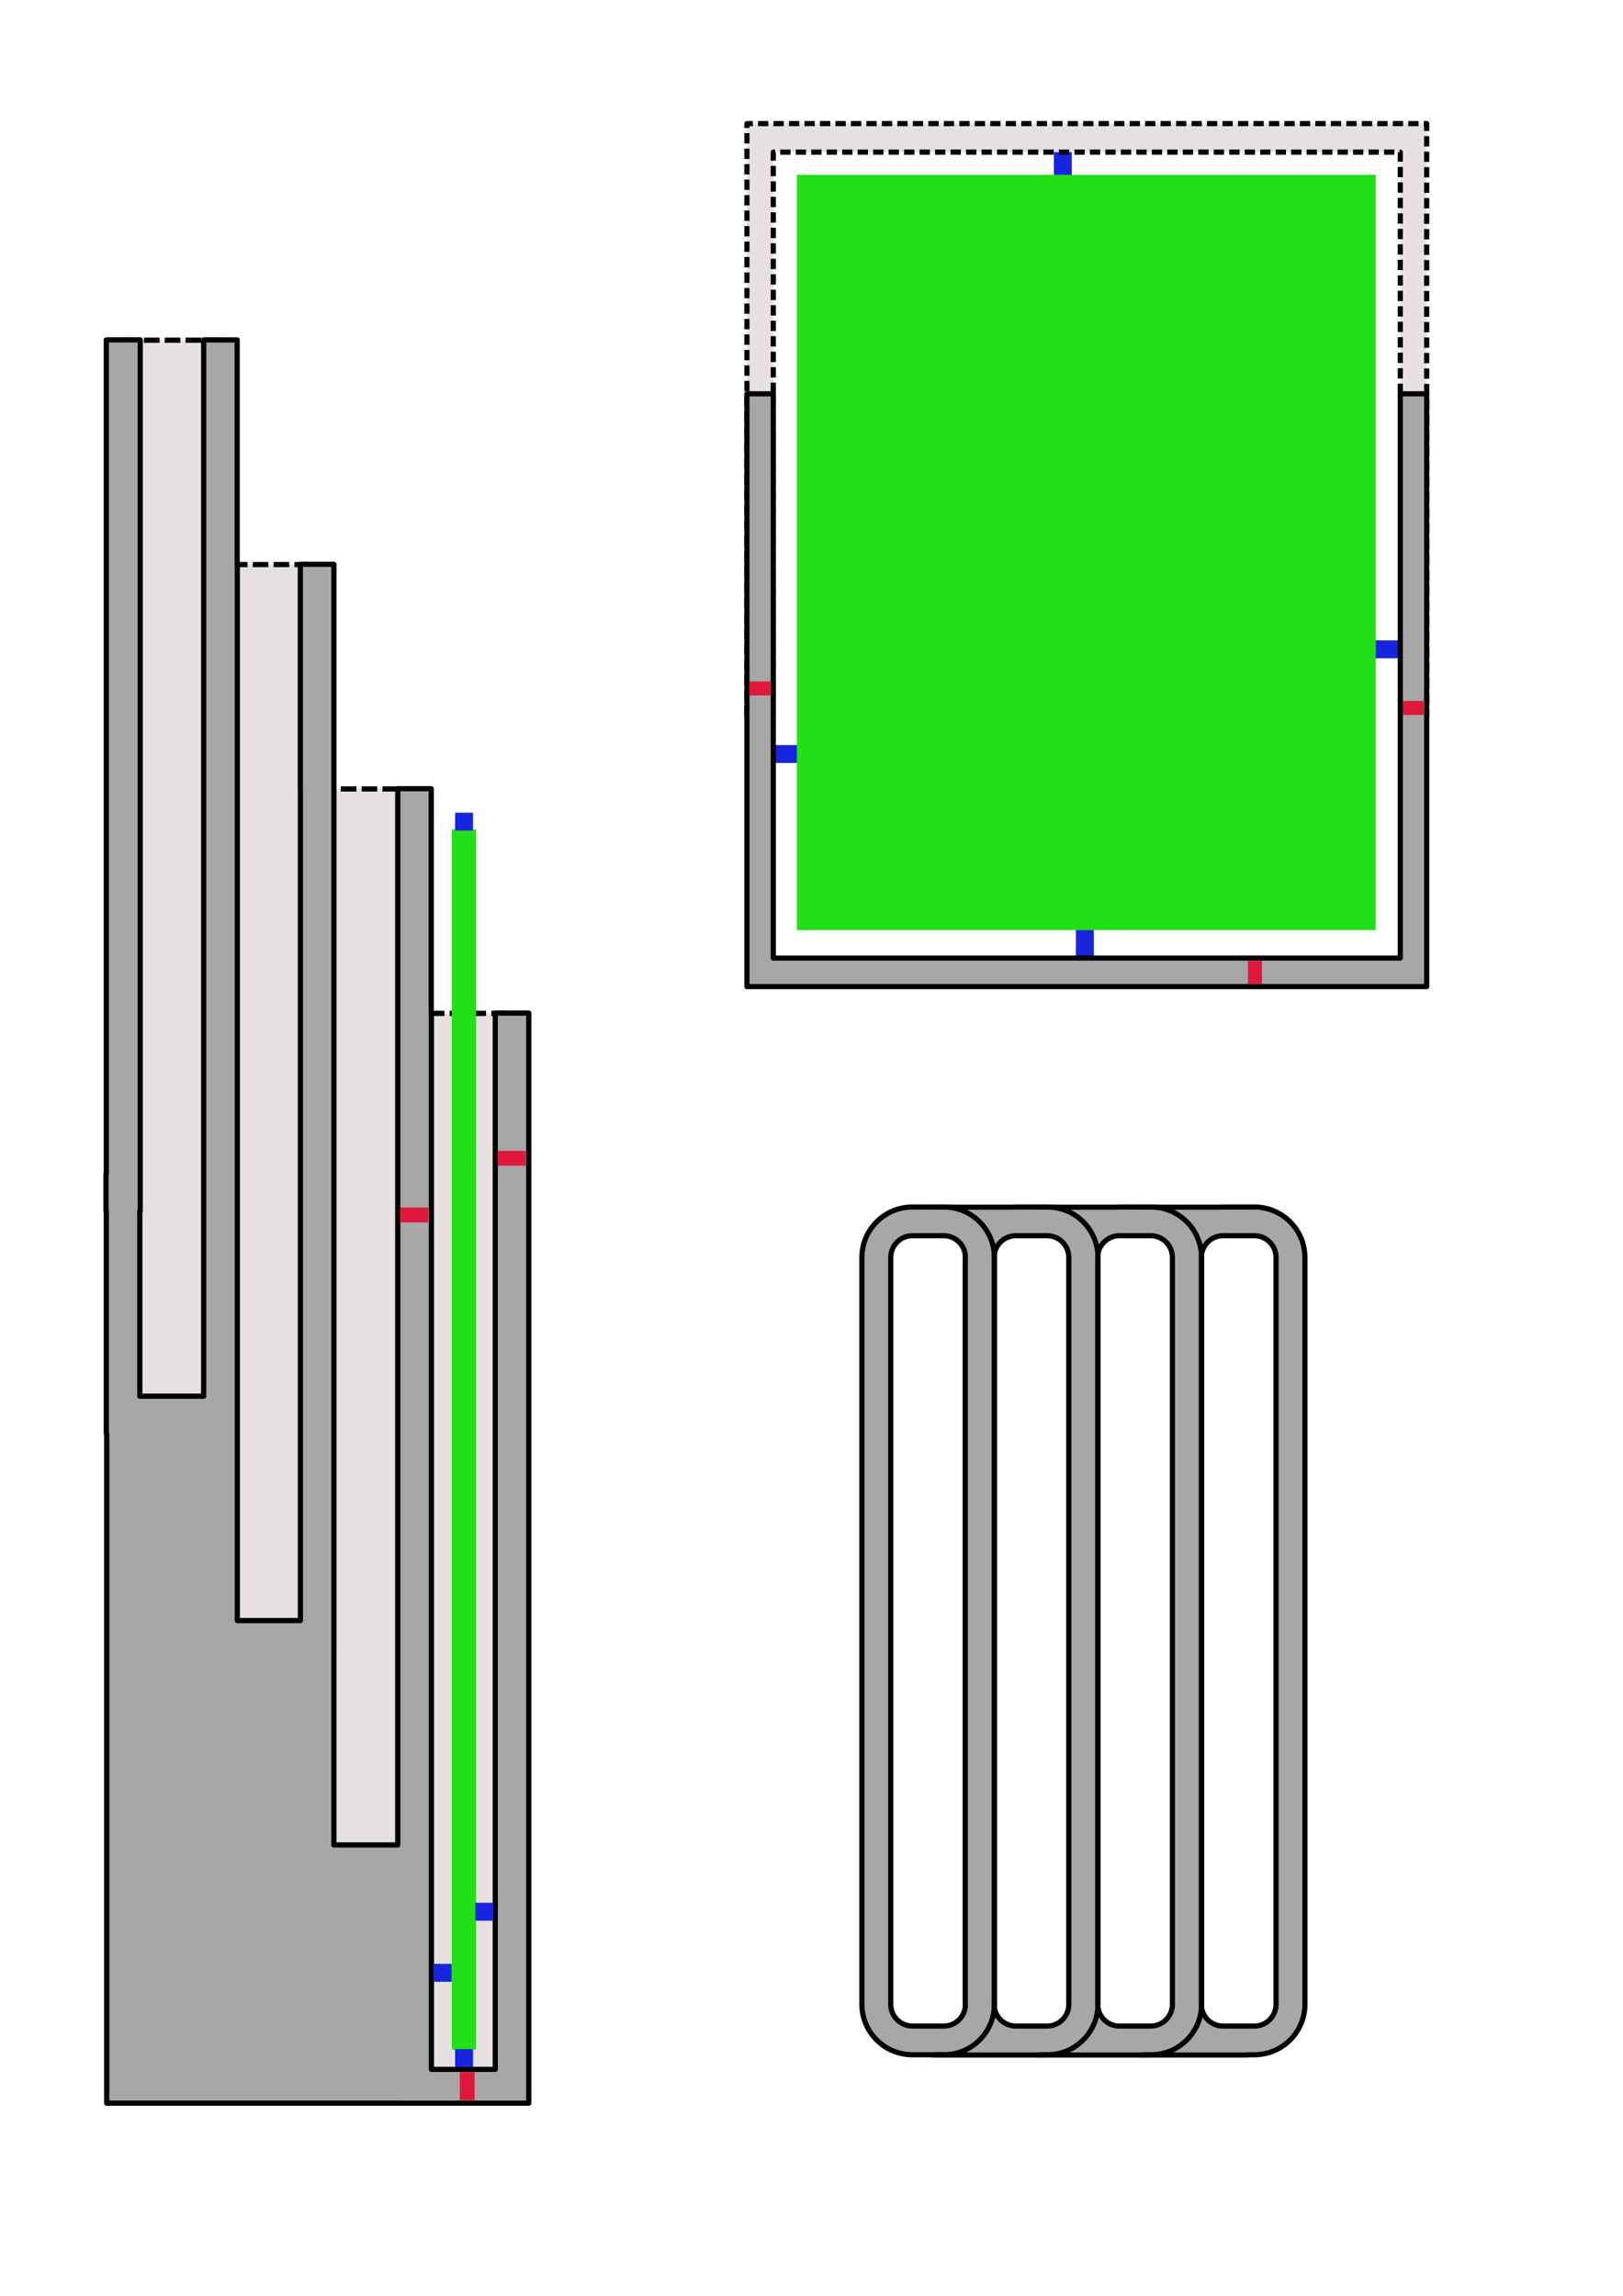 <?xml version="1.0" encoding="UTF-8" standalone="no"?>
<!-- Created with Inkscape (http://www.inkscape.org/) -->

<svg
   xmlns:dc="http://purl.org/dc/elements/1.1/"
   xmlns:cc="http://creativecommons.org/ns#"
   xmlns:rdf="http://www.w3.org/1999/02/22-rdf-syntax-ns#"
   xmlns:svg="http://www.w3.org/2000/svg"
   xmlns="http://www.w3.org/2000/svg"
   xmlns:sodipodi="http://sodipodi.sourceforge.net/DTD/sodipodi-0.dtd"
   xmlns:inkscape="http://www.inkscape.org/namespaces/inkscape"
   width="210mm"
   height="297mm"
   viewBox="0 0 744.094 1052.362"
   id="svg2"
   version="1.1"
   inkscape:version="0.91 r13725"
   sodipodi:docname="drawing.svg">
  <defs
     id="defs4" />
  <sodipodi:namedview
     id="base"
     pagecolor="#ffffff"
     bordercolor="#666666"
     borderopacity="1.0"
     inkscape:pageopacity="0.0"
     inkscape:pageshadow="2"
     inkscape:zoom="0.49497475"
     inkscape:cx="-238.79124"
     inkscape:cy="374.19845"
     inkscape:document-units="px"
     inkscape:current-layer="g10537"
     showgrid="false"
     inkscape:window-width="1616"
     inkscape:window-height="1026"
     inkscape:window-x="64"
     inkscape:window-y="0"
     inkscape:window-maximized="1" />
  <g
     inkscape:label="Vrstva 1"
     inkscape:groupmode="layer"
     id="layer1">
    <g
       id="g10537"
       inkscape:export-xdpi="90"
       inkscape:export-ydpi="90">
      <g
         id="g10526"
         inkscape:export-xdpi="90"
         inkscape:export-ydpi="90">
        <path
           style="fill:#e6e0e0;fill-opacity:1;fill-rule:evenodd;stroke:#000000;stroke-width:2.387;stroke-linecap:butt;stroke-linejoin:miter;stroke-miterlimit:4;stroke-dasharray:7.161, 2.387;stroke-dashoffset:0;stroke-opacity:1"
           d="m 56.429,155.934 47.143,0 0,102.857 40.714,0 0,102.857 45.714,0 0,102.857 46.429,0 0,494.286 -185,0 z"
           id="path11335"
           inkscape:connector-curvature="0"
           sodipodi:nodetypes="ccccccccccc" />
        <path
           style="opacity:1;fill:#a7a7a7;fill-opacity:1;stroke:#000000;stroke-width:2.387;stroke-linejoin:round;stroke-miterlimit:4;stroke-dasharray:none;stroke-dashoffset:0;stroke-opacity:1"
           d="m 48.925,155.79 0,0.025 -0.191,0 0,382.139 -0.129,0 0,17.264 0.129,0 0,102.025 0.191,0 0,306.813 133.502,0 0,0.011 60,0 0,-499.68 -15.361,0 0,484.164 -29.279,0 0,-484.164 -0.065,0 0,-102.857 -15.361,0 0,484.164 -29.279,0 0,-85.594 0.007,0 0,-501.428 -15.391,0 0,102.857 0.025,0 0,381.307 -28.926,0 0,-484.164 -0.062,0 0,-102.857 -15.361,0 0,484.164 -29.279,0 0,-84.762 0.193,0 0,-399.428 -15.361,0 z"
           id="rect11291"
           inkscape:connector-curvature="0"
           sodipodi:nodetypes="cccccccccccccccccccccccccccccccccccccccccc" />
        <rect
           style="opacity:1;fill:#df183c;fill-opacity:1;stroke:none;stroke-width:2.387;stroke-linejoin:round;stroke-miterlimit:4;stroke-dasharray:7.161, 2.387;stroke-dashoffset:0;stroke-opacity:1"
           id="rect11356"
           width="12.857"
           height="6.786"
           x="228.214"
           y="527.541" />
        <rect
           y="553.541"
           x="183.5"
           height="6.786"
           width="12.857"
           id="rect11358"
           style="opacity:1;fill:#df183c;fill-opacity:1;stroke:none;stroke-width:2.387;stroke-linejoin:round;stroke-miterlimit:4;stroke-dasharray:7.161, 2.387;stroke-dashoffset:0;stroke-opacity:1" />
        <rect
           y="-217.574"
           x="949.844"
           height="6.786"
           width="12.857"
           id="rect11360"
           style="opacity:1;fill:#df183c;fill-opacity:1;stroke:none;stroke-width:2.387;stroke-linejoin:round;stroke-miterlimit:4;stroke-dasharray:7.161, 2.387;stroke-dashoffset:0;stroke-opacity:1"
           transform="matrix(0,1,-1,0,0,0)" />
        <rect
           style="opacity:1;fill:#23df18;fill-opacity:1;stroke:none;stroke-width:2.387;stroke-linejoin:round;stroke-miterlimit:4;stroke-dasharray:7.161, 2.387;stroke-dashoffset:0;stroke-opacity:1"
           id="rect11362"
           width="11.112"
           height="559.312"
           x="207.143"
           y="380.214" />
        <rect
           transform="matrix(0,1,-1,0,0,0)"
           style="opacity:1;fill:#1825df;fill-opacity:1;stroke:none;stroke-width:2.387;stroke-linejoin:round;stroke-miterlimit:4;stroke-dasharray:7.161, 2.387;stroke-dashoffset:0;stroke-opacity:1"
           id="rect11364"
           width="8.214"
           height="8.214"
           x="872.201"
           y="-226.145" />
        <rect
           y="-207.074"
           x="900.201"
           height="8.214"
           width="8.214"
           id="rect11366"
           style="opacity:1;fill:#1825df;fill-opacity:1;stroke:none;stroke-width:2.387;stroke-linejoin:round;stroke-miterlimit:4;stroke-dasharray:7.161, 2.387;stroke-dashoffset:0;stroke-opacity:1"
           transform="matrix(0,1,-1,0,0,0)" />
        <rect
           y="-947.487"
           x="-216.86"
           height="8.214"
           width="8.214"
           id="rect11368"
           style="opacity:1;fill:#1825df;fill-opacity:1;stroke:none;stroke-width:2.387;stroke-linejoin:round;stroke-miterlimit:4;stroke-dasharray:7.161, 2.387;stroke-dashoffset:0;stroke-opacity:1"
           transform="scale(-1,-1)" />
        <rect
           transform="scale(-1,-1)"
           style="opacity:1;fill:#1825df;fill-opacity:1;stroke:none;stroke-width:2.387;stroke-linejoin:round;stroke-miterlimit:4;stroke-dasharray:7.161, 2.387;stroke-dashoffset:0;stroke-opacity:1"
           id="rect11370"
           width="8.214"
           height="8.214"
           x="-216.86"
           y="-380.737" />
      </g>
    </g>
    <g
       id="g11345"
       inkscape:export-xdpi="90"
       inkscape:export-ydpi="90">
      <rect
         transform="scale(-1,-1)"
         style="opacity:1;fill:#1825df;fill-opacity:1;stroke:none;stroke-width:2.387;stroke-linejoin:round;stroke-miterlimit:4;stroke-dasharray:7.161, 2.387;stroke-dashoffset:0;stroke-opacity:1"
         id="rect11510"
         width="8.214"
         height="14.643"
         x="-501.474"
         y="-439.306" />
      <rect
         transform="matrix(0,-1,1,0,0,0)"
         style="opacity:1;fill:#1825df;fill-opacity:1;stroke:none;stroke-width:2.387;stroke-linejoin:round;stroke-miterlimit:4;stroke-dasharray:7.161, 2.387;stroke-dashoffset:0;stroke-opacity:1"
         id="rect11526"
         width="8.214"
         height="14.643"
         x="-301.744"
         y="627.954" />
      <rect
         y="352.16"
         x="-349.724"
         height="14.643"
         width="8.214"
         id="rect11524"
         style="opacity:1;fill:#1825df;fill-opacity:1;stroke:none;stroke-width:2.387;stroke-linejoin:round;stroke-miterlimit:4;stroke-dasharray:7.161, 2.387;stroke-dashoffset:0;stroke-opacity:1"
         transform="matrix(0,-1,1,0,0,0)" />
      <rect
         y="-82.217"
         x="-491.373"
         height="14.643"
         width="8.214"
         id="rect11530"
         style="opacity:1;fill:#1825df;fill-opacity:1;stroke:none;stroke-width:2.387;stroke-linejoin:round;stroke-miterlimit:4;stroke-dasharray:7.161, 2.387;stroke-dashoffset:0;stroke-opacity:1"
         transform="scale(-1,-1)" />
      <path
         sodipodi:nodetypes="ccccccccc"
         inkscape:connector-curvature="0"
         style="opacity:1;fill:#e6e0e0;fill-opacity:1;stroke:#000000;stroke-width:2.366;stroke-linejoin:round;stroke-miterlimit:4;stroke-dasharray:4.732, 2.366;stroke-dashoffset:0;stroke-opacity:1"
         d="m 342.432,328.389 0,-271.73 311.656,0 0,271.73 -12.098,0 0,-258.643 -287.461,0 0,258.643 z"
         id="path11528" />
      <path
         sodipodi:nodetypes="ccccccccc"
         inkscape:connector-curvature="0"
         id="rect11460"
         d="m 342.432,180.516 0,271.73 311.656,0 0,-271.73 -12.098,0 0,258.643 -287.461,0 0,-258.643 z"
         style="opacity:1;fill:#a7a7a7;fill-opacity:1;stroke:#000000;stroke-width:2.366;stroke-linejoin:round;stroke-miterlimit:4;stroke-dasharray:none;stroke-dashoffset:0;stroke-opacity:1" />
      <rect
         ry="0"
         transform="matrix(0,-1,-1,0,0,0)"
         y="-630.755"
         x="-426.342"
         height="265.427"
         width="346.192"
         id="rect11376-3"
         style="opacity:1;fill:#23df18;fill-opacity:1;stroke:none;stroke-width:1.297;stroke-linejoin:round;stroke-miterlimit:4;stroke-dasharray:none;stroke-dashoffset:0;stroke-opacity:1" />
      <rect
         y="312.362"
         x="343.571"
         height="6.429"
         width="9.643"
         id="rect11339"
         style="opacity:1;fill:#df183c;fill-opacity:1;stroke:none;stroke-width:2.366;stroke-linejoin:round;stroke-miterlimit:4;stroke-dasharray:4.732, 2.366;stroke-dashoffset:0;stroke-opacity:1" />
      <rect
         style="opacity:1;fill:#df183c;fill-opacity:1;stroke:none;stroke-width:2.366;stroke-linejoin:round;stroke-miterlimit:4;stroke-dasharray:4.732, 2.366;stroke-dashoffset:0;stroke-opacity:1"
         id="rect11341"
         width="9.643"
         height="6.429"
         x="643.214"
         y="321.291" />
      <rect
         transform="matrix(0,1,-1,0,0,0)"
         y="-578.571"
         x="440.398"
         height="6.429"
         width="10.536"
         id="rect11343"
         style="opacity:1;fill:#df183c;fill-opacity:1;stroke:none;stroke-width:2.366;stroke-linejoin:round;stroke-miterlimit:4;stroke-dasharray:4.732, 2.366;stroke-dashoffset:0;stroke-opacity:1" />
    </g>
    <g
       id="g10543"
       inkscape:export-xdpi="90"
       inkscape:export-ydpi="90">
      <path
         id="rect11372"
         d="m 418.357,553.277 c -12.862,0 -23.217,10.354 -23.217,23.217 l 0,342.158 c 0,12.862 10.354,23.217 23.217,23.217 l 12.748,0 0,0.111 140.871,0 0,-0.111 3.076,0 c 12.862,0 23.217,-10.354 23.217,-23.217 l 0,-342.158 c 0,-12.862 -10.354,-23.217 -23.217,-23.217 l -14.301,0 c -0.607,0 -1.206,0.031 -1.801,0.076 l -29.611,0 c -0.595,-0.045 -1.194,-0.076 -1.801,-0.076 l -14.301,0 c -0.607,0 -1.206,0.031 -1.801,0.076 l -29.594,0 c -0.595,-0.045 -1.194,-0.076 -1.801,-0.076 l -14.301,0 c -0.608,0 -1.209,0.031 -1.805,0.076 l -29.475,0 c -0.596,-0.045 -1.196,-0.076 -1.805,-0.076 l -14.301,0 z m 0.008,13.152 14.285,0 c 5.139,0 9.341,3.848 9.908,8.83 -0.021,0.408 -0.033,0.82 -0.033,1.234 l 0,342.158 c 0,0.414 0.012,0.826 0.033,1.234 -0.567,4.983 -4.769,8.83 -9.908,8.83 l -14.285,0 c -5.528,0 -9.979,-4.45 -9.979,-9.979 l 0,-342.33 c 0,-5.528 4.45,-9.979 9.979,-9.979 z m 47.385,0 14.285,0 c 5.528,0 9.979,4.45 9.979,9.979 l 0,342.33 c 0,5.528 -4.45,9.979 -9.979,9.979 l -14.285,0 c -5.139,0 -9.339,-3.848 -9.906,-8.83 0.021,-0.408 0.031,-0.82 0.031,-1.234 l 0,-342.158 c 0,-0.414 -0.01,-0.826 -0.031,-1.234 0.567,-4.983 4.767,-8.83 9.906,-8.83 z m 47.496,0 14.285,0 c 5.528,0 9.979,4.45 9.979,9.979 l 0,342.33 c 0,5.528 -4.45,9.979 -9.979,9.979 l -14.285,0 c -5.528,0 -9.979,-4.45 -9.979,-9.979 l 0,-342.33 c 0,-5.528 4.45,-9.979 9.979,-9.979 z m 47.516,0 14.285,0 c 5.528,0 9.979,4.45 9.979,9.979 l 0,342.33 c 0,5.528 -4.45,9.979 -9.979,9.979 l -14.285,0 c -5.528,0 -9.979,-4.45 -9.979,-9.979 l 0,-342.33 c 0,-5.528 4.45,-9.979 9.979,-9.979 z"
         style="opacity:1;fill:#a7a7a7;fill-opacity:1;stroke:#000000;stroke-width:2.366;stroke-linejoin:round;stroke-miterlimit:4;stroke-dasharray:none;stroke-dashoffset:0;stroke-opacity:1"
         inkscape:connector-curvature="0" />
      <path
         style="color:#000000;font-style:normal;font-variant:normal;font-weight:normal;font-stretch:normal;font-size:medium;line-height:normal;font-family:sans-serif;text-indent:0;text-align:start;text-decoration:none;text-decoration-line:none;text-decoration-style:solid;text-decoration-color:#000000;letter-spacing:normal;word-spacing:normal;text-transform:none;direction:ltr;block-progression:tb;writing-mode:lr-tb;baseline-shift:baseline;text-anchor:start;white-space:normal;clip-rule:nonzero;display:inline;overflow:visible;visibility:visible;opacity:1;isolation:auto;mix-blend-mode:normal;color-interpolation:sRGB;color-interpolation-filters:linearRGB;solid-color:#000000;solid-opacity:1;fill:#000000;fill-opacity:1;fill-rule:nonzero;stroke:none;stroke-width:2.366;stroke-linecap:butt;stroke-linejoin:round;stroke-miterlimit:4;stroke-dasharray:none;stroke-dashoffset:0;stroke-opacity:1;color-rendering:auto;image-rendering:auto;shape-rendering:auto;text-rendering:auto;enable-background:accumulate"
         d="m 522.351,552.094 0,2.365 5.326,0 c 12.228,0 22.033,9.806 22.033,22.033 l 0,342.158 c 0,12.228 -9.806,22.035 -22.033,22.035 l -3.076,0 c -0.172,4.3e-4 -0.342,0.038 -0.498,0.111 l -1.752,0 0,2.365 2.25,0 c 0.172,-4.3e-4 0.342,-0.038 0.498,-0.111 l 2.578,0 c 13.497,0 24.4,-10.903 24.4,-24.4 l 0,-342.158 c 0,-13.497 -10.903,-24.398 -24.4,-24.398 l -5.326,0 z"
         id="path10537"
         inkscape:connector-curvature="0" />
      <path
         inkscape:connector-curvature="0"
         id="path10539"
         d="m 474.856,552.094 0,2.365 5.326,0 c 12.228,0 22.033,9.806 22.033,22.033 l 0,342.158 c 0,12.228 -9.806,22.035 -22.033,22.035 l -3.076,0 c -0.172,4.3e-4 -0.342,0.038 -0.498,0.111 l -1.752,0 0,2.365 2.25,0 c 0.172,-4.3e-4 0.342,-0.038 0.498,-0.111 l 2.578,0 c 13.497,0 24.4,-10.903 24.4,-24.4 l 0,-342.158 c 0,-13.497 -10.903,-24.398 -24.4,-24.398 l -5.326,0 z"
         style="color:#000000;font-style:normal;font-variant:normal;font-weight:normal;font-stretch:normal;font-size:medium;line-height:normal;font-family:sans-serif;text-indent:0;text-align:start;text-decoration:none;text-decoration-line:none;text-decoration-style:solid;text-decoration-color:#000000;letter-spacing:normal;word-spacing:normal;text-transform:none;direction:ltr;block-progression:tb;writing-mode:lr-tb;baseline-shift:baseline;text-anchor:start;white-space:normal;clip-rule:nonzero;display:inline;overflow:visible;visibility:visible;opacity:1;isolation:auto;mix-blend-mode:normal;color-interpolation:sRGB;color-interpolation-filters:linearRGB;solid-color:#000000;solid-opacity:1;fill:#000000;fill-opacity:1;fill-rule:nonzero;stroke:none;stroke-width:2.366;stroke-linecap:butt;stroke-linejoin:round;stroke-miterlimit:4;stroke-dasharray:none;stroke-dashoffset:0;stroke-opacity:1;color-rendering:auto;image-rendering:auto;shape-rendering:auto;text-rendering:auto;enable-background:accumulate" />
      <path
         style="color:#000000;font-style:normal;font-variant:normal;font-weight:normal;font-stretch:normal;font-size:medium;line-height:normal;font-family:sans-serif;text-indent:0;text-align:start;text-decoration:none;text-decoration-line:none;text-decoration-style:solid;text-decoration-color:#000000;letter-spacing:normal;word-spacing:normal;text-transform:none;direction:ltr;block-progression:tb;writing-mode:lr-tb;baseline-shift:baseline;text-anchor:start;white-space:normal;clip-rule:nonzero;display:inline;overflow:visible;visibility:visible;opacity:1;isolation:auto;mix-blend-mode:normal;color-interpolation:sRGB;color-interpolation-filters:linearRGB;solid-color:#000000;solid-opacity:1;fill:#000000;fill-opacity:1;fill-rule:nonzero;stroke:none;stroke-width:2.366;stroke-linecap:butt;stroke-linejoin:round;stroke-miterlimit:4;stroke-dasharray:none;stroke-dashoffset:0;stroke-opacity:1;color-rendering:auto;image-rendering:auto;shape-rendering:auto;text-rendering:auto;enable-background:accumulate"
         d="m 427.361,552.094 0,2.365 5.326,0 c 12.228,0 22.033,9.806 22.033,22.033 l 0,342.158 c 0,12.228 -9.806,22.035 -22.033,22.035 l -3.076,0 c -0.172,4.3e-4 -0.342,0.038 -0.498,0.111 l -1.752,0 0,2.365 2.25,0 c 0.172,-4.3e-4 0.342,-0.038 0.498,-0.111 l 2.578,0 c 13.497,0 24.4,-10.903 24.4,-24.4 l 0,-342.158 c 0,-13.497 -10.903,-24.398 -24.4,-24.398 l -5.326,0 z"
         id="path10541"
         inkscape:connector-curvature="0" />
    </g>
  </g>
</svg>

